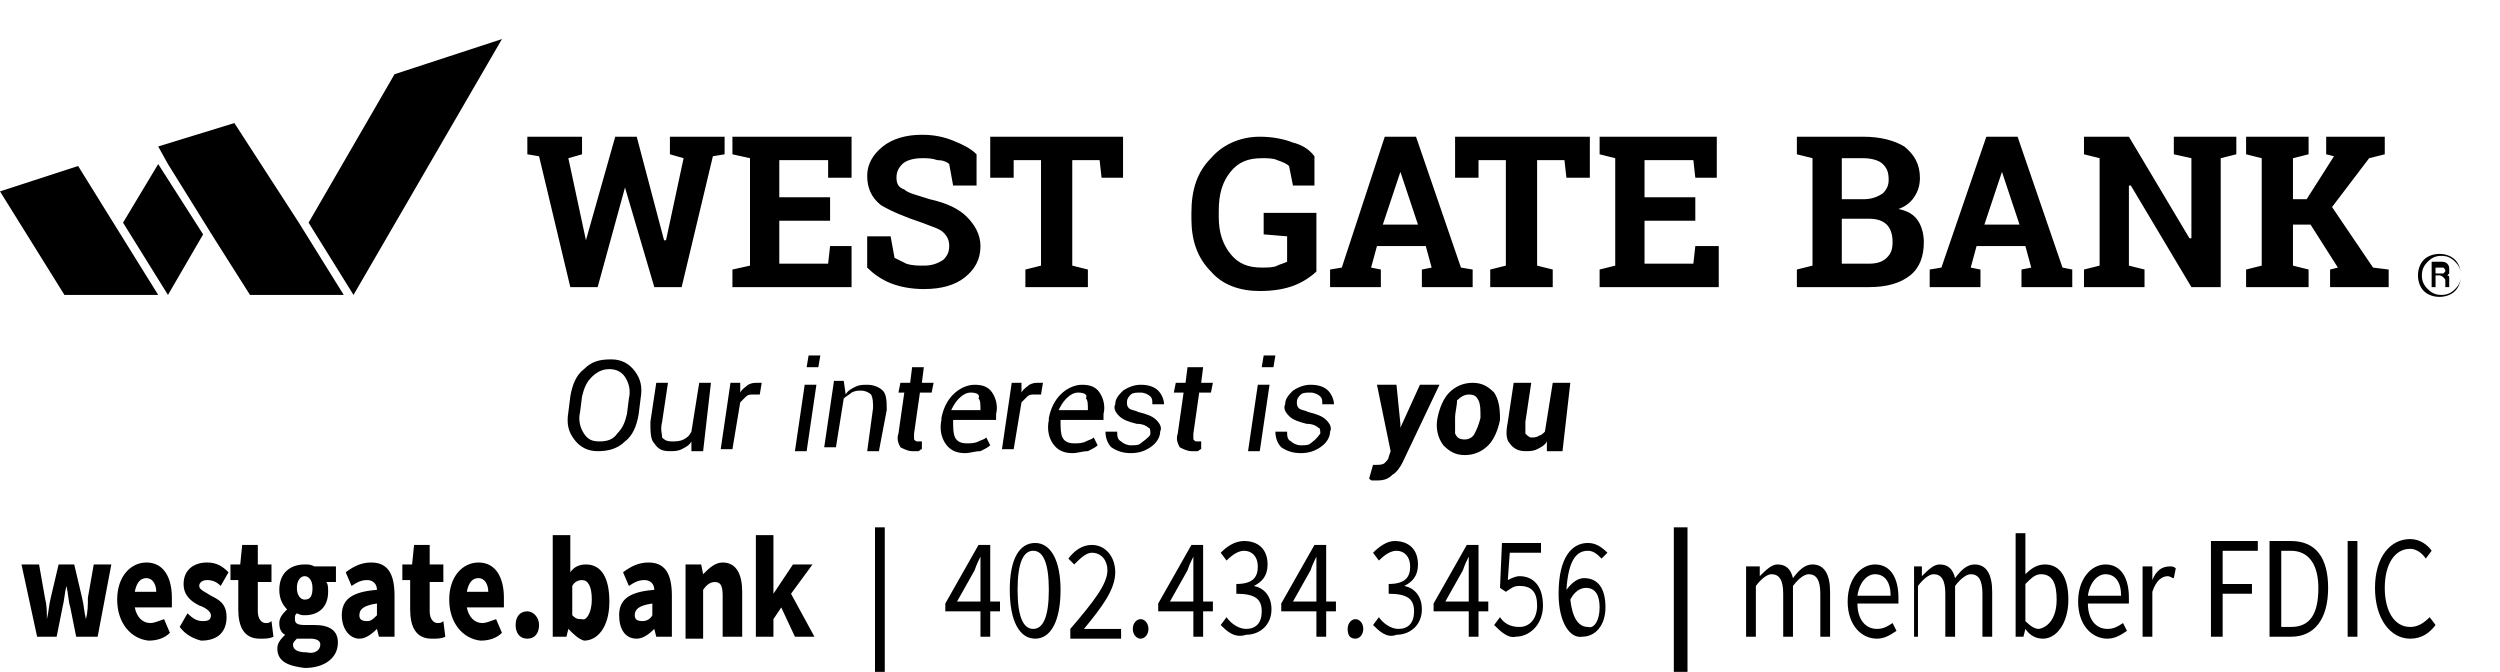 <svg xmlns="http://www.w3.org/2000/svg" width="128" height="34.4" style="enable-background:new 0 0 128 34.4" xml:space="preserve"><path d="M123.8 14.1c0-.3.1-.6.3-.8.2-.2.5-.3.8-.3.3 0 .6.1.8.3.2.2.3.5.3.8 0 .3-.1.6-.3.8-.2.2-.5.3-.8.3-.3 0-.6-.1-.8-.3-.2-.2-.3-.5-.3-.8m.2 0c0 .3.1.5.3.7.2.2.4.3.7.3.3 0 .5-.1.7-.3.2-.2.3-.4.3-.7 0-.3-.1-.5-.3-.7-.2-.2-.4-.3-.7-.3-.3 0-.5.1-.7.3-.2.2-.3.4-.3.7zm.7.1v.5h-.2v-1.3h.4c.2 0 .3 0 .4.1.1.1.1.2.1.3v.2l-.1.1c.1 0 .1.1.1.1v.5h-.2V14.4c0-.1 0-.1-.1-.2 0 0-.1-.1-.2-.1h-.2zm0-.2h.4l.1-.1c0-.1 0-.1-.1-.2h-.4v.3zM37.1 7.9l-.6.1-1.6 6.7h-1.4L32 9.6l-1.4 5.1h-1.4L27.6 8l-.6-.1V7h2.8v.9l-.7.2.9 4.2L31.5 7h1.1l1.4 5.3h.1l.9-4.2-.7-.2V7h2.8zM42.5 11.3h-2.6v2.2h2.5l.1-.9h1.1v2.1h-6.1v-.9l.9-.2V8.1l-.9-.2V7h6.1v2.1h-1.2v-.9h-2.5v1.9h2.6zM50 9.5h-1.2l-.2-1.1c-.1-.1-.3-.2-.6-.2-.3-.1-.5-.1-.8-.1-.4 0-.8.1-1 .3-.2.2-.3.4-.3.7 0 .3.1.5.4.6.2.2.7.3 1.3.5.9.2 1.5.5 1.9.9.4.4.7.9.7 1.5 0 .7-.3 1.2-.8 1.6-.5.4-1.2.6-2.1.6-.6 0-1.2-.1-1.7-.3-.5-.2-.9-.5-1.2-.8v-1.6h1.2l.2 1.1.6.3c.3.1.6.1.9.1.4 0 .7-.1 1-.3.2-.2.3-.4.3-.7 0-.3-.1-.5-.3-.7-.2-.2-.6-.3-1.1-.5-.9-.3-1.6-.6-2.1-.9-.5-.4-.7-.9-.7-1.5s.3-1.1.8-1.5c.5-.4 1.2-.6 2-.6.6 0 1.1.1 1.6.3.5.2.9.4 1.2.7v1.6zM57.5 7v2.1h-1.1l-.1-.9h-1.4v5.4l.8.2v.9h-3.2v-.9l.8-.2V8.2h-1.4v.9h-1.2V7zM67.4 13.9c-.2.2-.6.5-1.1.7-.5.2-1.1.3-1.8.3-1 0-1.9-.3-2.5-1-.7-.7-1-1.6-1-2.7v-.3c0-1.2.3-2.1 1-2.8.6-.7 1.5-1.1 2.5-1.1.6 0 1.2.1 1.7.3.4.1.8.3 1.1.7v1.5h-1.1l-.2-1c-.1-.1-.3-.2-.6-.3-.2-.1-.5-.1-.8-.1-.7 0-1.2.2-1.6.7-.4.5-.6 1.1-.6 2v.3c0 .8.2 1.4.6 1.9.4.5.9.7 1.6.7.3 0 .6 0 .8-.1.2-.1.3-.1.5-.2v-1.3l-1.2-.1v-1.1h2.7v3zM68.1 13.8l.6-.1L70.9 7h1.6l2.3 6.7.6.1v.9h-2.6v-.9l.5-.1-.3-1.1h-2.5l-.3 1.1.5.1v.9h-2.6v-.9zm2.7-2.3h1.8l-.9-2.7-.9 2.7zM81.4 7v2.1h-1.2l-.1-.9h-1.4v5.4l.8.2v.9h-3.2v-.9l.8-.2V8.2h-1.4v.9h-1.2V7zM86.8 11.3h-2.6v2.2h2.5l.1-.9H88v2.1h-6.1v-.9l.8-.2V8.1l-.8-.2V7h6v2.1h-1.1l-.1-.9h-2.5v1.9h2.6zM95.4 7c.9 0 1.6.2 2.1.5.5.4.8.9.8 1.6 0 .4-.1.7-.3 1-.2.3-.5.5-.8.6.5.1.8.3 1 .6.2.3.3.7.3 1.1 0 .7-.2 1.3-.7 1.7-.5.4-1.2.6-2.1.6H92v-.9l.8-.2V8.1l-.8-.2V7h3.4zm-1.1 3.2h1.1c.4 0 .7-.1 1-.3.2-.2.3-.4.3-.7 0-.4-.1-.6-.3-.8-.2-.2-.6-.3-1-.3h-1.1v2.1zm0 1.1v2.2h1.4c.4 0 .7-.1.9-.3.2-.2.3-.4.3-.8s-.1-.7-.3-.9c-.2-.2-.5-.3-.9-.3h-1.4zM98.8 13.8l.6-.1 2.3-6.7h1.6l2.3 6.7.5.1v.9h-2.6v-.9l.5-.1-.3-1.1h-2.5l-.3 1.1.5.1v.9h-2.6v-.9zm2.8-2.3h1.8l-.9-2.7-.9 2.7zM114.5 7v.9l-.8.2v6.6h-1.5l-3.1-5.2h-.1v4.1l.8.2v.9h-3.1v-.9l.8-.2V8.1l-.8-.2V7h2.3l3.1 5.2h.1V8.1l-.9-.2V7zM115 13.8l.8-.2V8.1l-.8-.2V7h3.2v.9l-.8.2v2.1h.7l1.4-2.2-.4-.1V7h3v.9l-.8.2-1.9 2.5 2.1 3.1.8.1v.9h-3v-.9l.4-.1-1.4-2.2h-.9v2.1l.8.2v.9H115zM32.7 21.2c-.1.6-.3 1.1-.7 1.4-.4.4-.9.5-1.4.5-.5 0-.9-.2-1.2-.6-.3-.4-.4-.8-.3-1.4l.1-.8c.1-.6.3-1.1.7-1.4.4-.4.8-.5 1.4-.5.5 0 .9.2 1.2.6.3.4.4.8.3 1.4l-.1.8zm-.5-.8c.1-.4 0-.8-.2-1.1-.2-.3-.5-.4-.8-.4-.3 0-.6.1-.9.4-.3.3-.4.6-.5 1l-.1.8c-.1.4 0 .8.2 1.1.2.3.4.4.8.4s.7-.1.9-.4c.3-.3.4-.6.5-1l.1-.8zM35.4 23.1v-.5c-.1.2-.3.3-.5.4-.2.1-.4.1-.6.1-.4 0-.6-.1-.8-.4-.2-.2-.2-.6-.2-1.1l.3-2h.6l-.3 2c-.1.4 0 .6 0 .8.1.1.2.2.5.2.2 0 .4 0 .6-.1.2-.1.3-.2.4-.4l.4-2.5h.6l-.4 3.5h-.6zM38.9 20.2h-.3c-.2 0-.3 0-.4.1l-.3.3-.4 2.4h-.6l.5-3.4h.5v.5c.1-.2.3-.3.4-.4.2-.1.3-.1.5-.1h.2l-.1.6zM41.3 23.1h-.6l.5-3.4h.6l-.5 3.4zm.6-4.3h-.6l.1-.6h.6l-.1.6zM43.3 20.2c.1-.2.3-.3.5-.4.2-.1.4-.1.6-.1.3 0 .6.1.8.3.2.2.2.6.2 1l-.4 2.1h-.6l.3-2.2c0-.3 0-.5-.1-.7-.1-.1-.3-.2-.5-.2s-.3 0-.5.1c-.1.1-.3.2-.4.3l-.4 2.5h-.6l.5-3.4h.5l.1.7zM47.3 18.8l-.1.8h.6l-.1.5h-.6l-.3 2.1v.3c.1.1.1.1.2.1h.2v.4c-.1 0-.1.1-.2.1h-.3c-.2 0-.4-.1-.6-.2-.1-.2-.2-.4-.1-.7l.3-2.1H46l.1-.5h.5l.1-.8h.6zM49.4 23.2c-.5 0-.8-.2-1-.5-.2-.3-.3-.7-.2-1.2v-.1c.1-.5.3-.9.6-1.2.3-.3.7-.5 1.1-.5.4 0 .7.1.9.4.2.3.3.7.2 1.1v.3h-2.2c0 .4 0 .7.1.9.1.2.3.3.6.3.2 0 .4 0 .6-.1.2-.1.3-.1.4-.2l.2.4c-.1.1-.3.2-.5.3-.3 0-.5.1-.8.1m.3-3.1c-.2 0-.4.1-.6.3-.2.2-.3.4-.4.6h1.5c0-.3 0-.5-.1-.6.1-.2-.1-.3-.4-.3zM53.3 20.2H53c-.2 0-.3 0-.4.1l-.3.3-.4 2.4h-.6l.5-3.4h.5v.5c.1-.2.3-.3.4-.4.2-.1.3-.1.5-.1h.2l-.1.6zM54.9 23.2c-.5 0-.8-.2-1-.5-.2-.3-.3-.7-.2-1.2v-.1c.1-.5.3-.9.6-1.2.3-.3.7-.5 1.1-.5.4 0 .7.1.9.4.2.3.3.7.2 1.1v.3h-2.2c0 .4 0 .7.1.9.1.2.3.3.6.3.2 0 .4 0 .6-.1.2-.1.3-.1.4-.2l.2.4c-.1.1-.3.2-.5.3-.3 0-.5.1-.8.1m.3-3.1c-.2 0-.4.1-.6.3-.2.2-.3.4-.4.6h1.5c0-.3 0-.5-.1-.6.1-.2-.1-.3-.4-.3zM58.9 22.2c0-.1 0-.3-.1-.3-.1-.1-.3-.2-.6-.2-.4-.1-.7-.2-.9-.4-.2-.2-.3-.4-.2-.6 0-.3.2-.5.4-.7.3-.2.6-.3.9-.3.4 0 .7.1.9.3.2.2.3.5.3.7H59c0-.2 0-.3-.1-.4-.1-.1-.3-.2-.5-.2s-.4 0-.5.1c-.1.1-.2.2-.2.4 0 .1 0 .2.1.3.1.1.3.1.5.2.4.1.7.2.9.4.2.2.3.4.2.6 0 .3-.2.6-.5.8-.3.2-.6.3-1 .3s-.7-.1-1-.3c-.2-.2-.3-.5-.3-.8h.6c0 .2 0 .4.2.5.1.1.3.2.5.2s.4 0 .5-.1c.4-.3.5-.4.5-.5M61.6 18.8l-.1.8h.6l-.1.5h-.6l-.3 2.1v.3c.1.1.1.1.2.1h.2v.4c-.1 0-.1.1-.2.1H61c-.2 0-.4-.1-.6-.2-.1-.2-.2-.4-.1-.7l.3-2.1h-.5l.1-.5h.5l.1-.8h.8zM64.5 23.1h-.6l.5-3.4h.6l-.5 3.4zm.7-4.3h-.6l.1-.6h.6l-.1.6zM67.6 22.2c0-.1 0-.3-.1-.3-.1-.1-.3-.2-.6-.2-.4-.1-.7-.2-.9-.4-.2-.2-.3-.4-.2-.6 0-.3.2-.5.4-.7.3-.2.6-.3.9-.3.4 0 .7.1.9.3.2.2.3.5.3.7h-.6c0-.2 0-.3-.1-.4-.1-.1-.3-.2-.5-.2s-.4 0-.5.1c-.1.1-.2.2-.2.4 0 .1 0 .2.1.3.1.1.3.1.5.2.4.1.7.2.9.4.2.2.3.4.2.6 0 .3-.2.6-.5.8-.3.2-.6.3-1 .3s-.7-.1-1-.3c-.2-.2-.3-.5-.3-.8h.6c0 .2 0 .4.2.5.1.1.3.2.5.2s.4 0 .5-.1c.4-.3.4-.4.5-.5M71.7 21.7v.2l1-2.2h1l-1.9 4c-.1.2-.3.5-.5.6-.2.2-.4.3-.8.3h-.2c-.1 0-.1 0-.2-.1l.2-.7h.2c.1 0 .3 0 .4-.1.1-.1.2-.2.2-.3l.1-.3-.7-3.4h1l.2 2zM73.6 21.4c.1-.5.3-1 .6-1.3.3-.3.7-.5 1.2-.5s.8.2 1.1.5c.2.3.3.7.3 1.3v.1c-.1.5-.3 1-.6 1.3-.3.3-.7.5-1.2.5s-.8-.2-1.1-.5c-.3-.4-.4-.9-.3-1.4zm.9 0v.8c.1.2.2.3.5.3.2 0 .4-.1.5-.3.1-.2.2-.4.3-.8v-.1c0-.3 0-.6-.1-.8-.1-.2-.2-.3-.5-.3-.2 0-.4.1-.6.3 0 .3-.1.6-.1.9zM79.2 22.6c-.1.2-.3.3-.5.4-.2.1-.4.1-.6.1-.3 0-.6-.1-.8-.4-.2-.2-.2-.6-.1-1.1l.3-2h.9l-.3 2v.6c.1.1.2.2.3.2.1 0 .3 0 .4-.1.1 0 .2-.1.3-.2l.4-2.5h.9l-.4 3.5h-.8v-.5zM5.8 11.4 4 8.5 0 9.8l3.3 5.3h4.8zM25.7 2l-5.5 1.8-4.4 7.6 2.3 3.7zM8.1 8.4l-1.8 3 2.3 3.7 1.8-3.1-2.3-3.6zM15.3 11.4 12 6.3 8.1 7.5l.5.9 2.3 3.7 1.9 3h4.8zM1.1 28.9H2l.3 1.7c.1.4.1.7.1 1.1.1-.4.1-.7.2-1.1l.4-1.7h.8l.4 1.7c.1.4.1.7.2 1.1.1-.4.1-.7.1-1.1l.3-1.7h.9L5 32.6H3.9l-.3-1.5c-.1-.3-.1-.7-.2-1.1-.1.4-.1.7-.2 1.1l-.3 1.5h-1l-.8-3.7zM6 30.7c0-1.2.7-1.9 1.5-1.9.9 0 1.3.8 1.3 1.8v.5H6.9c.1.5.4.8.8.8.2 0 .4-.1.7-.2l.3.7c-.3.3-.7.4-1.1.4-.9-.1-1.6-.9-1.6-2.1m2-.4c0-.4-.2-.7-.5-.7s-.5.2-.6.7H8zM9.2 32.1l.4-.7c.3.3.5.4.8.4.3 0 .4-.1.4-.3 0-.2-.3-.4-.6-.5-.4-.2-.8-.5-.8-1.1 0-.7.5-1.1 1.2-1.1.5 0 .8.2 1.1.5l-.4.7c-.2-.2-.4-.3-.7-.3-.2 0-.4.1-.4.3 0 .2.3.3.6.5.4.2.8.4.8 1.1 0 .7-.4 1.2-1.3 1.2-.4-.1-.8-.3-1.1-.7M12.2 31.2v-1.5h-.4v-.8h.5l.1-1h.8v1h.7v.9h-.7v1.5c0 .4.2.6.4.6.1 0 .2 0 .3-.1l.1.8c-.2.1-.4.1-.7.1-.8 0-1.1-.6-1.1-1.5M14.2 33.2c0-.3.2-.5.4-.7-.2-.1-.3-.3-.3-.6s.2-.5.4-.7c-.2-.2-.4-.5-.4-1 0-.9.6-1.3 1.3-1.3.2 0 .3 0 .5.1h1.1v.8h-.5c.1.1.1.3.1.5 0 .8-.5 1.2-1.2 1.2-.1 0-.2 0-.4-.1-.1.1-.1.1-.1.3 0 .2.1.3.5.3h.5c.8 0 1.2.3 1.2.9 0 .8-.7 1.3-1.7 1.3-.8-.1-1.4-.3-1.4-1m2.2-.2c0-.2-.2-.3-.5-.3h-.7c-.1.1-.2.2-.2.3 0 .3.3.4.7.4.4.1.7-.1.7-.4zm-.4-2.9c0-.4-.2-.6-.4-.6s-.4.2-.4.6c0 .4.2.6.4.6.3 0 .4-.2.4-.6zM17.5 31.5c0-.8.5-1.2 1.8-1.3 0-.3-.2-.5-.5-.5s-.5.1-.8.3l-.3-.7c.4-.3.8-.5 1.3-.5.8 0 1.2.5 1.2 1.7v2.1h-.8l-.1-.4c-.3.3-.6.5-.9.5-.5 0-.9-.5-.9-1.2m1.8 0v-.6c-.7.1-.9.3-.9.6 0 .2.1.3.4.3.2 0 .3-.1.5-.3zM21 31.2v-1.5h-.4v-.8h.5l.1-1h.8v1h.7v.9H22v1.5c0 .4.2.6.4.6.1 0 .2 0 .3-.1l.1.8c-.2.1-.4.1-.7.1-.8 0-1.1-.6-1.1-1.5M23 30.7c0-1.2.7-1.9 1.5-1.9.9 0 1.3.8 1.3 1.8v.5h-1.9c.1.5.4.8.8.8.2 0 .4-.1.7-.2l.3.7c-.3.3-.7.4-1.1.4-.9-.1-1.6-.9-1.6-2.1m2-.4c0-.4-.2-.7-.5-.7s-.5.2-.6.7H25zM26.4 32c0-.4.2-.7.6-.7.3 0 .6.3.6.7 0 .4-.2.7-.6.7-.4 0-.6-.3-.6-.7M29.1 32.2l-.1.4h-.7v-5.2h.9v1.9c.2-.3.5-.4.8-.4.8 0 1.2.7 1.2 1.9 0 1.3-.6 2-1.3 2-.3-.1-.5-.3-.8-.6m1.2-1.5c0-.7-.2-1-.5-1-.2 0-.4.1-.5.3v1.5c.2.2.3.2.5.2.2.1.5-.3.5-1zM31.7 31.5c0-.8.5-1.2 1.8-1.3 0-.3-.2-.5-.5-.5s-.5.1-.8.3l-.3-.7c.4-.3.8-.5 1.3-.5.8 0 1.2.5 1.2 1.7v2.1h-.8l-.1-.4c-.3.3-.6.5-.9.5-.6 0-.9-.5-.9-1.2m1.7 0v-.6c-.7.1-.9.3-.9.6 0 .2.1.3.4.3.2 0 .4-.1.5-.3zM35.1 28.9h.8l.1.5c.3-.3.6-.6 1-.6.7 0 1 .6 1 1.5v2.3h-1v-2.1c0-.5-.1-.7-.4-.7-.2 0-.4.1-.6.4v2.5h-.9v-3.8zM38.7 27.4h.9v3l1-1.5h1l-1.1 1.5 1.2 2.2h-1l-.7-1.5-.4.6v.9h-.9zM44.8 27h.5v7.4h-.5zM50.2 31.3h-1.8v-.4l1.7-3h.6v2.9h.5v.5h-.5v1.3h-.5v-1.3zm0-.5v-2.3c-.1.2-.2.4-.3.7l-.9 1.6h1.2zM51.7 30.2c0-1.6.5-2.4 1.3-2.4s1.3.9 1.3 2.4c0 1.6-.5 2.5-1.3 2.5s-1.3-.9-1.3-2.5m2 0c0-1.4-.3-2-.8-2s-.8.6-.8 2 .3 2 .8 2 .8-.6.8-2zM54.8 32.2c1.2-1.4 1.9-2.3 1.9-3 0-.5-.3-.9-.8-.9-.3 0-.6.3-.9.6l-.3-.3c.3-.4.7-.7 1.2-.7.7 0 1.2.6 1.2 1.4 0 .9-.7 1.8-1.6 2.9h1.9v.5h-2.6v-.5zM58 32.2c0-.3.2-.5.4-.5s.4.2.4.5-.2.5-.4.5-.4-.2-.4-.5M61.1 31.3h-1.8v-.4l1.7-3h.6v2.9h.5v.5h-.5v1.3h-.5v-1.3zm0-.5v-2.3c-.1.2-.2.4-.3.7l-.9 1.6h1.2zM62.5 32l.3-.4c.2.3.6.6 1 .6.5 0 .8-.3.8-.9 0-.6-.3-.9-1.3-.9v-.5c.9 0 1.1-.4 1.1-.9s-.3-.8-.7-.8c-.3 0-.6.2-.9.5l-.3-.4c.3-.3.7-.6 1.2-.6.7 0 1.2.4 1.2 1.2 0 .6-.3.9-.7 1.1.5.1.9.5.9 1.2 0 .8-.6 1.3-1.3 1.3-.6.2-1-.2-1.3-.5M67.4 31.3h-1.8v-.4l1.7-3h.6v2.9h.5v.5h-.5v1.3h-.5v-1.3zm0-.5v-2.3c-.1.2-.2.4-.3.7l-.9 1.6h1.2zM69 32.2c0-.3.2-.5.4-.5s.4.2.4.5-.2.5-.4.5c-.3 0-.4-.2-.4-.5M70.3 32l.3-.4c.2.3.6.6 1 .6.5 0 .8-.3.8-.9 0-.6-.3-.9-1.3-.9v-.5c.9 0 1.1-.4 1.1-.9s-.3-.8-.7-.8c-.3 0-.6.2-.9.5l-.3-.4c.3-.3.7-.6 1.1-.6.7 0 1.2.4 1.2 1.2 0 .6-.3.9-.7 1.1.5.1.9.5.9 1.2 0 .8-.6 1.3-1.3 1.3-.5.2-.9-.2-1.2-.5M75.2 31.3h-1.8v-.4l1.7-3h.6v2.9h.5v.5h-.5v1.3h-.5v-1.3zm0-.5v-2.3c-.1.2-.2.4-.3.7l-.9 1.6h1.2zM76.5 32l.3-.4c.2.3.5.5 1 .5s.9-.4.9-1.1c0-.7-.3-1-.9-1-.3 0-.4.1-.7.3l-.3-.2.1-2.3h2v.5h-1.6l-.1 1.4c.2-.1.4-.2.6-.2.7 0 1.2.5 1.2 1.5s-.7 1.6-1.4 1.6c-.4.1-.8-.3-1.1-.6M79.8 30.4c0-1.9.7-2.6 1.5-2.6.4 0 .7.2 1 .5l-.3.3c-.2-.2-.4-.4-.7-.4-.6 0-1 .5-1.1 2 .3-.4.6-.6.9-.6.7 0 1.1.5 1.1 1.5 0 .9-.5 1.5-1.2 1.5-.6.1-1.2-.7-1.2-2.2m2.1.7c0-.6-.2-1-.7-1-.3 0-.6.2-.8.6.1.9.4 1.4.9 1.4.3.1.6-.3.6-1zM85.7 27h.7v7.4h-.7zM89.7 29h.4v.5c.3-.3.6-.6.9-.6.5 0 .7.3.8.7.3-.4.6-.7 1-.7.6 0 .9.5.9 1.4v2.3h-.5v-2.2c0-.7-.2-1-.6-1-.2 0-.5.2-.8.6v2.6h-.5v-2.2c0-.7-.2-1-.6-1-.2 0-.5.2-.8.6v2.6h-.5V29zM94.6 30.8c0-1.2.7-1.9 1.4-1.9.8 0 1.2.7 1.2 1.7v.3h-2.1c0 .8.4 1.3 1 1.3.3 0 .5-.1.8-.3l.2.4c-.3.2-.6.4-1 .4-.8 0-1.5-.7-1.5-1.9m2.2-.3c0-.7-.3-1.1-.8-1.1-.4 0-.8.4-.9 1.1h1.7zM98 29h.4v.5c.3-.3.6-.6.9-.6.5 0 .7.3.8.7.3-.4.6-.7 1-.7.6 0 .9.5.9 1.4v2.3h-.5v-2.2c0-.7-.2-1-.6-1-.2 0-.5.2-.8.6v2.6h-.5v-2.2c0-.7-.2-1-.6-1-.2 0-.5.2-.8.6v2.6H98V29zM103.7 32.2l-.1.4h-.4v-5.3h.5V29.4c.3-.3.6-.5 1-.5.8 0 1.2.7 1.2 1.8 0 1.2-.6 2-1.3 2-.4 0-.7-.2-.9-.5m1.6-1.5c0-.8-.2-1.3-.8-1.3-.3 0-.5.2-.8.5v1.9c.3.3.5.4.7.4.5-.1.9-.6.9-1.5zM106.4 30.8c0-1.2.7-1.9 1.4-1.9.8 0 1.2.7 1.2 1.7v.3h-2.1c0 .8.4 1.3 1 1.3.3 0 .5-.1.8-.3l.2.4c-.3.2-.6.4-1 .4-.8 0-1.5-.7-1.5-1.9m2.2-.3c0-.7-.3-1.1-.8-1.1-.4 0-.8.4-.9 1.1h1.7zM109.8 29h.4v.7c.2-.5.5-.7.9-.7.1 0 .2 0 .3.1l-.1.5c-.1 0-.2-.1-.3-.1-.3 0-.6.2-.8.8v2.3h-.5V29zM113.2 27.7h2.4v.5h-1.8v1.7h1.5v.5h-1.5v2.2h-.6zM116.3 27.7h1c1.3 0 1.9.9 1.9 2.4 0 1.6-.7 2.5-1.9 2.5h-1.1v-4.9zm1 4.4c1 0 1.4-.7 1.4-2 0-1.2-.5-1.9-1.4-1.9h-.5v3.9h.5zM120.2 27.7h.5v4.9h-.5zM121.6 30.1c0-1.6.8-2.5 1.8-2.5.5 0 .9.3 1.1.6l-.3.4c-.2-.3-.5-.5-.8-.5-.8 0-1.3.8-1.3 2s.5 2 1.3 2c.4 0 .7-.2 1-.5l.3.4c-.3.4-.7.7-1.3.7-1 0-1.8-1-1.8-2.6"/></svg>